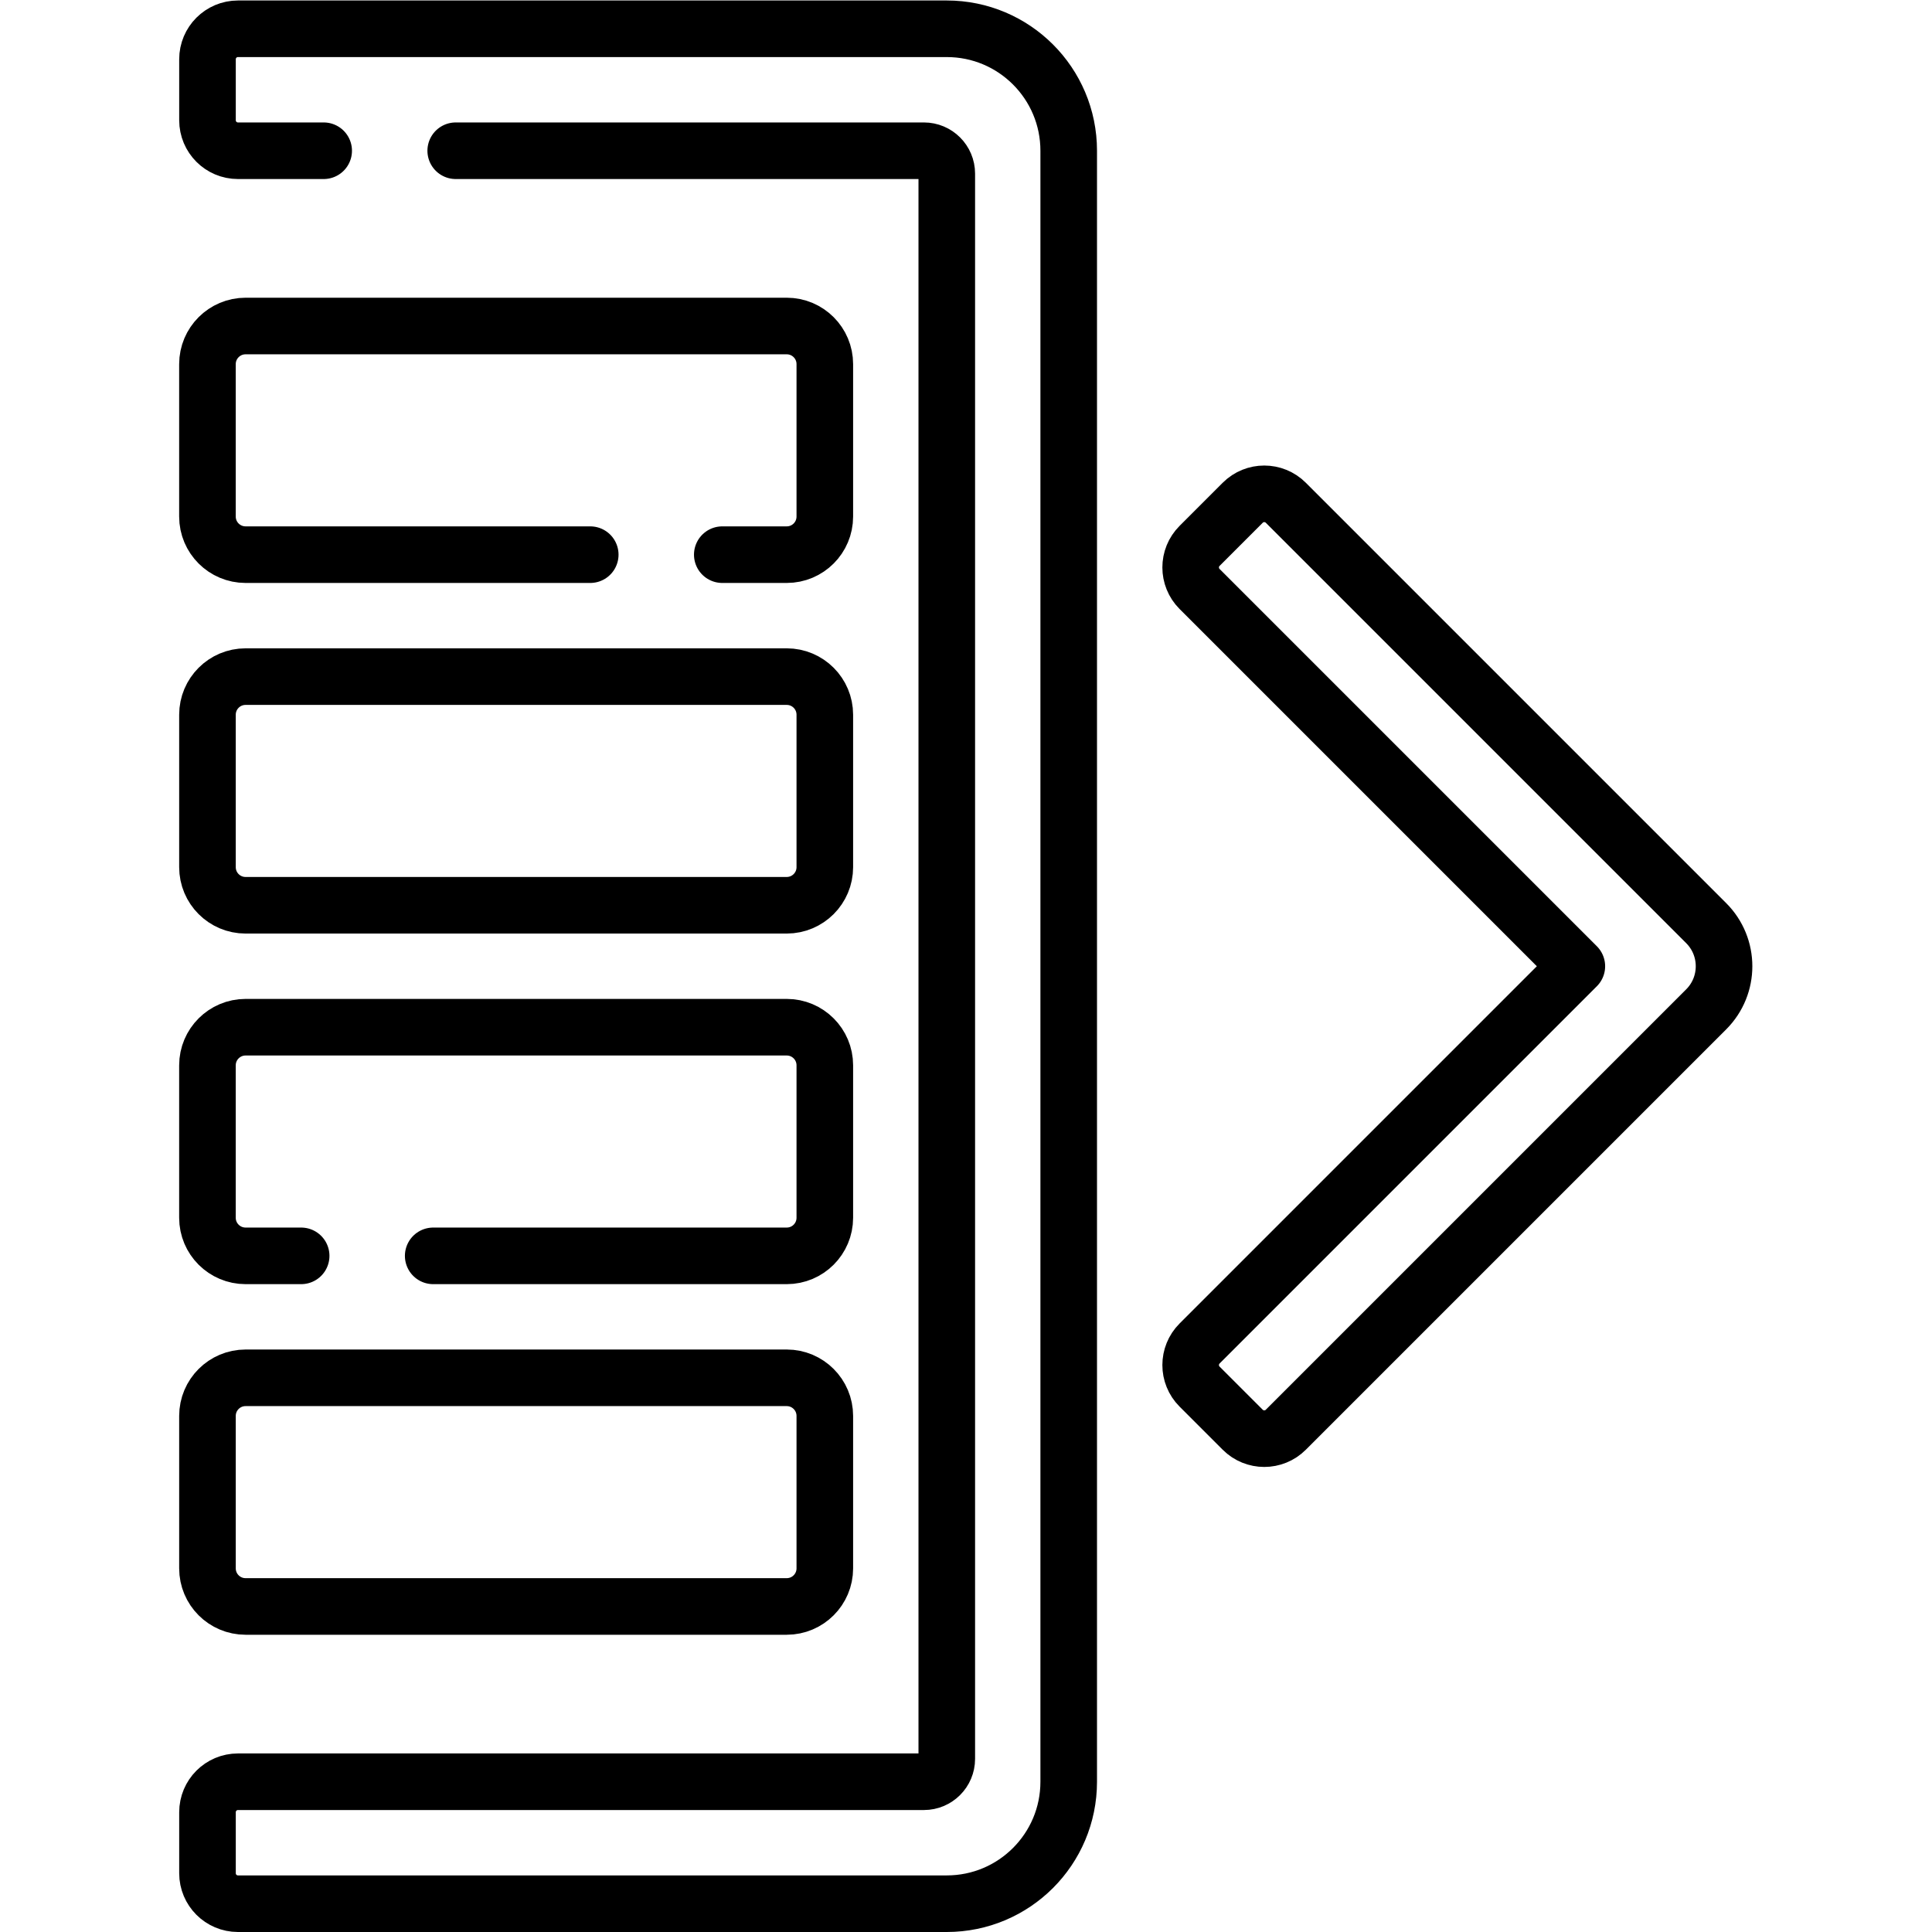 <?xml version="1.0" encoding="UTF-8" standalone="no"?>
<!-- Created with Inkscape (http://www.inkscape.org/) -->

<svg
   xmlns:dc="http://purl.org/dc/elements/1.1/"
   xmlns:cc="http://creativecommons.org/ns#"
   xmlns:rdf="http://www.w3.org/1999/02/22-rdf-syntax-ns#"
   xmlns:svg="http://www.w3.org/2000/svg"
   xmlns="http://www.w3.org/2000/svg"
   xmlns:sodipodi="http://sodipodi.sourceforge.net/DTD/sodipodi-0.dtd"
   xmlns:inkscape="http://www.inkscape.org/namespaces/inkscape"
   version="1.1"
   id="svg717"
   xml:space="preserve"
   width="682.667"
   height="682.667"
   viewBox="0 0 682.667 682.667"
   sodipodi:docname="menu-lateral.svg"
   inkscape:version="0.92.4 (5da689c313, 2019-01-14)"><sodipodi:namedview
     pagecolor="#ffffff"
     bordercolor="#666666"
     borderopacity="1"
     objecttolerance="10"
     gridtolerance="10"
     guidetolerance="10"
     inkscape:pageopacity="0"
     inkscape:pageshadow="2"
     inkscape:window-width="3840"
     inkscape:window-height="2054"
     id="namedview21"
     showgrid="false"
     inkscape:zoom="0.34570311"
     inkscape:cx="-971.93224"
     inkscape:cy="341.33334"
     inkscape:window-x="-11"
     inkscape:window-y="-11"
     inkscape:window-maximized="1"
     inkscape:current-layer="svg717" /><defs
     id="defs721"><clipPath
       clipPathUnits="userSpaceOnUse"
       id="clipPath731"><path
         d="M 0,512 H 512 V 0 H 0 Z"
         id="path729" /></clipPath></defs><g
     id="g723"
     transform="matrix(1.333,0,0,-1.333,2.0130875e-6,682.667)"><g
       id="g725"><g
         id="g727"
         clip-path="url(#clipPath731)"><g
           id="g733"
           transform="translate(120.8,472.17)"><path
             d="m 0,0 h 124.11 c 3.34,0 6.06,-2.71 6.06,-6.06 v -420.22 c 0,-3.35 -2.72,-6.06 -6.06,-6.06 H -57.72 c -4.47,0 -8.08,-3.62 -8.08,-8.09 v -16.16 c 0,-4.46 3.61,-8.08 8.08,-8.08 h 187.89 c 17.85,0 32.32,14.47 32.32,32.33 V 0 c 0,17.86 -14.47,32.33 -32.32,32.33 H -57.72 c -4.47,0 -8.08,-3.62 -8.08,-8.08 V 8.09 C -65.8,3.62 -62.19,0 -57.72,0 H -35"
             style="fill:none;stroke:#000000;stroke-width:15;stroke-linecap:round;stroke-linejoin:round;stroke-miterlimit:10;stroke-dasharray:none;stroke-opacity:1"
             id="path735"
             inkscape:connector-curvature="0" /></g><g
           id="g737"
           transform="translate(329.413,378.858)"><path
             d="m 0,0 -11.429,-11.429 c -3.156,-3.156 -3.156,-8.272 0,-11.428 L 88.572,-122.858 -11.429,-222.859 c -3.156,-3.156 -3.156,-8.273 0,-11.429 L 0,-245.717 c 3.156,-3.156 8.273,-3.156 11.429,0 l 111.429,111.43 c 6.312,6.312 6.312,16.545 0,22.857 L 11.429,0 C 8.273,3.156 3.156,3.156 0,0 Z"
             style="fill:none;stroke:#000000;stroke-width:15;stroke-linecap:round;stroke-linejoin:round;stroke-miterlimit:10;stroke-dasharray:none;stroke-opacity:1"
             id="path739"
             inkscape:connector-curvature="0" /></g><g
           id="g741"
           transform="translate(191.46,365.1)"><path
             d="m 0,0 h 17.08 c 5.58,0 10.1,4.52 10.1,10.1 v 40.41 c 0,5.57 -4.52,10.1 -10.1,10.1 h -143.44 c -5.58,0 -10.11,-4.53 -10.11,-10.1 V 10.1 c 0,-5.58 4.53,-10.1 10.11,-10.1 H -35"
             style="fill:none;stroke:#000000;stroke-width:15;stroke-linecap:round;stroke-linejoin:round;stroke-miterlimit:10;stroke-dasharray:none;stroke-opacity:1"
             id="path743"
             inkscape:connector-curvature="0" /></g><g
           id="g745"
           transform="translate(208.539,272.163)"><path
             d="m 0,0 h -143.443 c -5.579,0 -10.102,4.523 -10.102,10.102 v 40.406 c 0,5.579 4.523,10.102 10.102,10.102 H 0 c 5.579,0 10.102,-4.523 10.102,-10.102 V 10.102 C 10.102,4.523 5.579,0 0,0 Z"
             style="fill:none;stroke:#000000;stroke-width:15;stroke-linecap:round;stroke-linejoin:round;stroke-miterlimit:10;stroke-dasharray:none;stroke-opacity:1"
             id="path747"
             inkscape:connector-curvature="0" /></g><g
           id="g749"
           transform="translate(114.83,179.23)"><path
             d="m 0,0 h 93.71 c 5.58,0 10.1,4.52 10.1,10.1 v 40.41 c 0,5.57 -4.52,10.1 -10.1,10.1 H -49.73 c -5.58,0 -10.11,-4.53 -10.11,-10.1 V 10.1 C -59.84,4.52 -55.31,0 -49.73,0 H -35"
             style="fill:none;stroke:#000000;stroke-width:15;stroke-linecap:round;stroke-linejoin:round;stroke-miterlimit:10;stroke-dasharray:none;stroke-opacity:1"
             id="path751"
             inkscape:connector-curvature="0" /></g><g
           id="g753"
           transform="translate(208.539,86.293)"><path
             d="m 0,0 h -143.443 c -5.579,0 -10.102,4.523 -10.102,10.102 v 40.406 c 0,5.579 4.523,10.102 10.102,10.102 H 0 c 5.579,0 10.102,-4.523 10.102,-10.102 V 10.102 C 10.102,4.523 5.579,0 0,0 Z"
             style="fill:none;stroke:#000000;stroke-width:15;stroke-linecap:round;stroke-linejoin:round;stroke-miterlimit:10;stroke-dasharray:none;stroke-opacity:1"
             id="path755"
             inkscape:connector-curvature="0" /></g></g></g></g></svg>